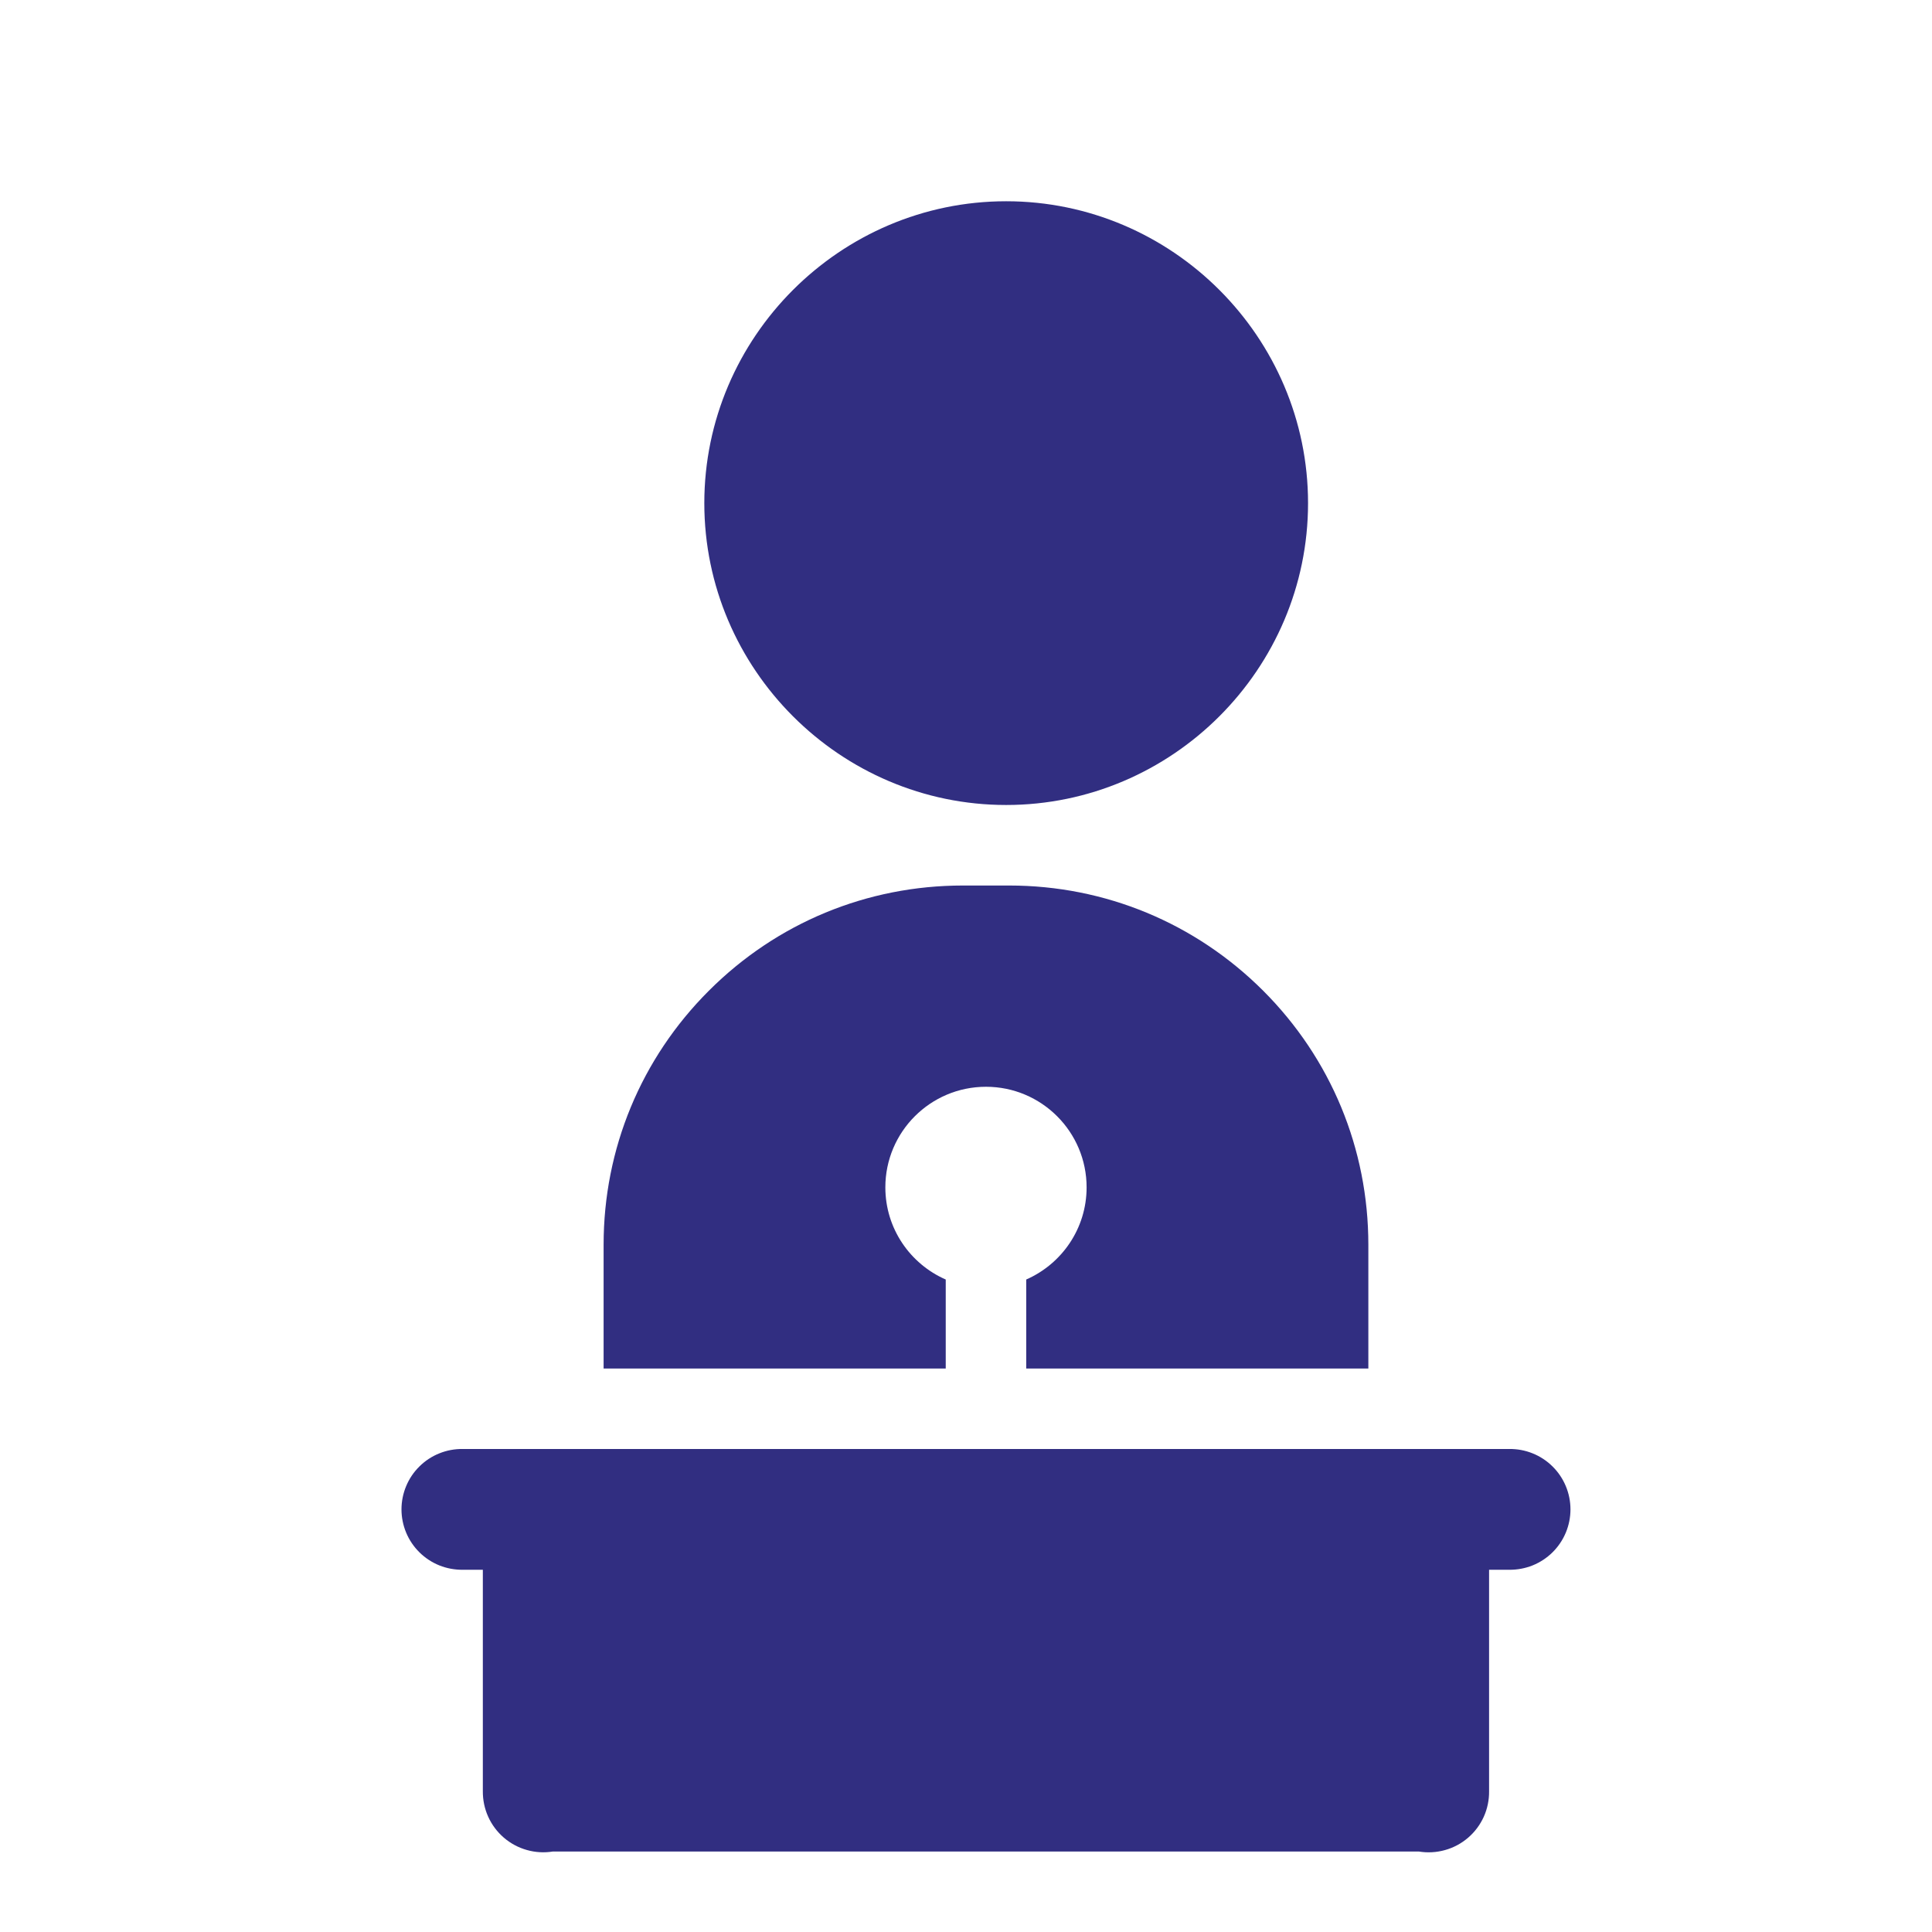 <svg width="40" height="40" viewBox="0 0 47 47" class="fill-indigo-900 stroke-indigo-900"  fill="#312e81"
                            xmlns="http://www.w3.org/2000/svg">
                            <path
                                d="M24.477 4.896C20.439 4.896 17.134 8.201 17.134 12.24C17.134 16.278 20.439 19.583 24.477 19.583C28.516 19.583 31.821 16.278 31.821 12.24C31.821 8.201 28.516 4.896 24.477 4.896ZM23.426 21.542C21.09 21.542 18.895 22.451 17.245 24.101C15.594 25.75 14.684 27.946 14.684 30.282V33.292H23.007V31.127C22.143 30.749 21.538 29.888 21.538 28.885C21.538 27.534 22.635 26.438 23.986 26.438C25.337 26.438 26.434 27.534 26.434 28.885C26.434 29.888 25.829 30.748 24.965 31.127V33.292H33.288V30.282C33.288 27.946 32.379 25.751 30.729 24.101C29.077 22.451 26.881 21.542 24.548 21.542H23.426ZM11.257 35.25C11.062 35.247 10.869 35.283 10.688 35.356C10.508 35.428 10.343 35.536 10.205 35.673C10.066 35.809 9.956 35.972 9.881 36.152C9.806 36.331 9.767 36.524 9.767 36.719C9.767 36.913 9.806 37.106 9.881 37.286C9.956 37.465 10.066 37.628 10.205 37.765C10.343 37.901 10.508 38.009 10.688 38.082C10.869 38.154 11.062 38.19 11.257 38.188H11.746V43.573C11.744 43.787 11.788 44 11.876 44.195C11.964 44.391 12.094 44.564 12.256 44.704C12.418 44.844 12.61 44.947 12.816 45.005C13.022 45.064 13.239 45.076 13.45 45.042H34.516C34.728 45.077 34.945 45.065 35.152 45.007C35.359 44.95 35.551 44.847 35.714 44.707C35.877 44.567 36.007 44.393 36.096 44.197C36.184 44.001 36.228 43.788 36.225 43.573V38.188H36.715C36.91 38.19 37.103 38.154 37.284 38.082C37.464 38.009 37.629 37.901 37.767 37.765C37.906 37.628 38.016 37.465 38.091 37.286C38.166 37.106 38.205 36.913 38.205 36.719C38.205 36.524 38.166 36.331 38.091 36.152C38.016 35.972 37.906 35.809 37.767 35.673C37.629 35.536 37.464 35.428 37.284 35.356C37.103 35.283 36.91 35.247 36.715 35.25H34.757H13.215H11.257Z" />
                        </svg>